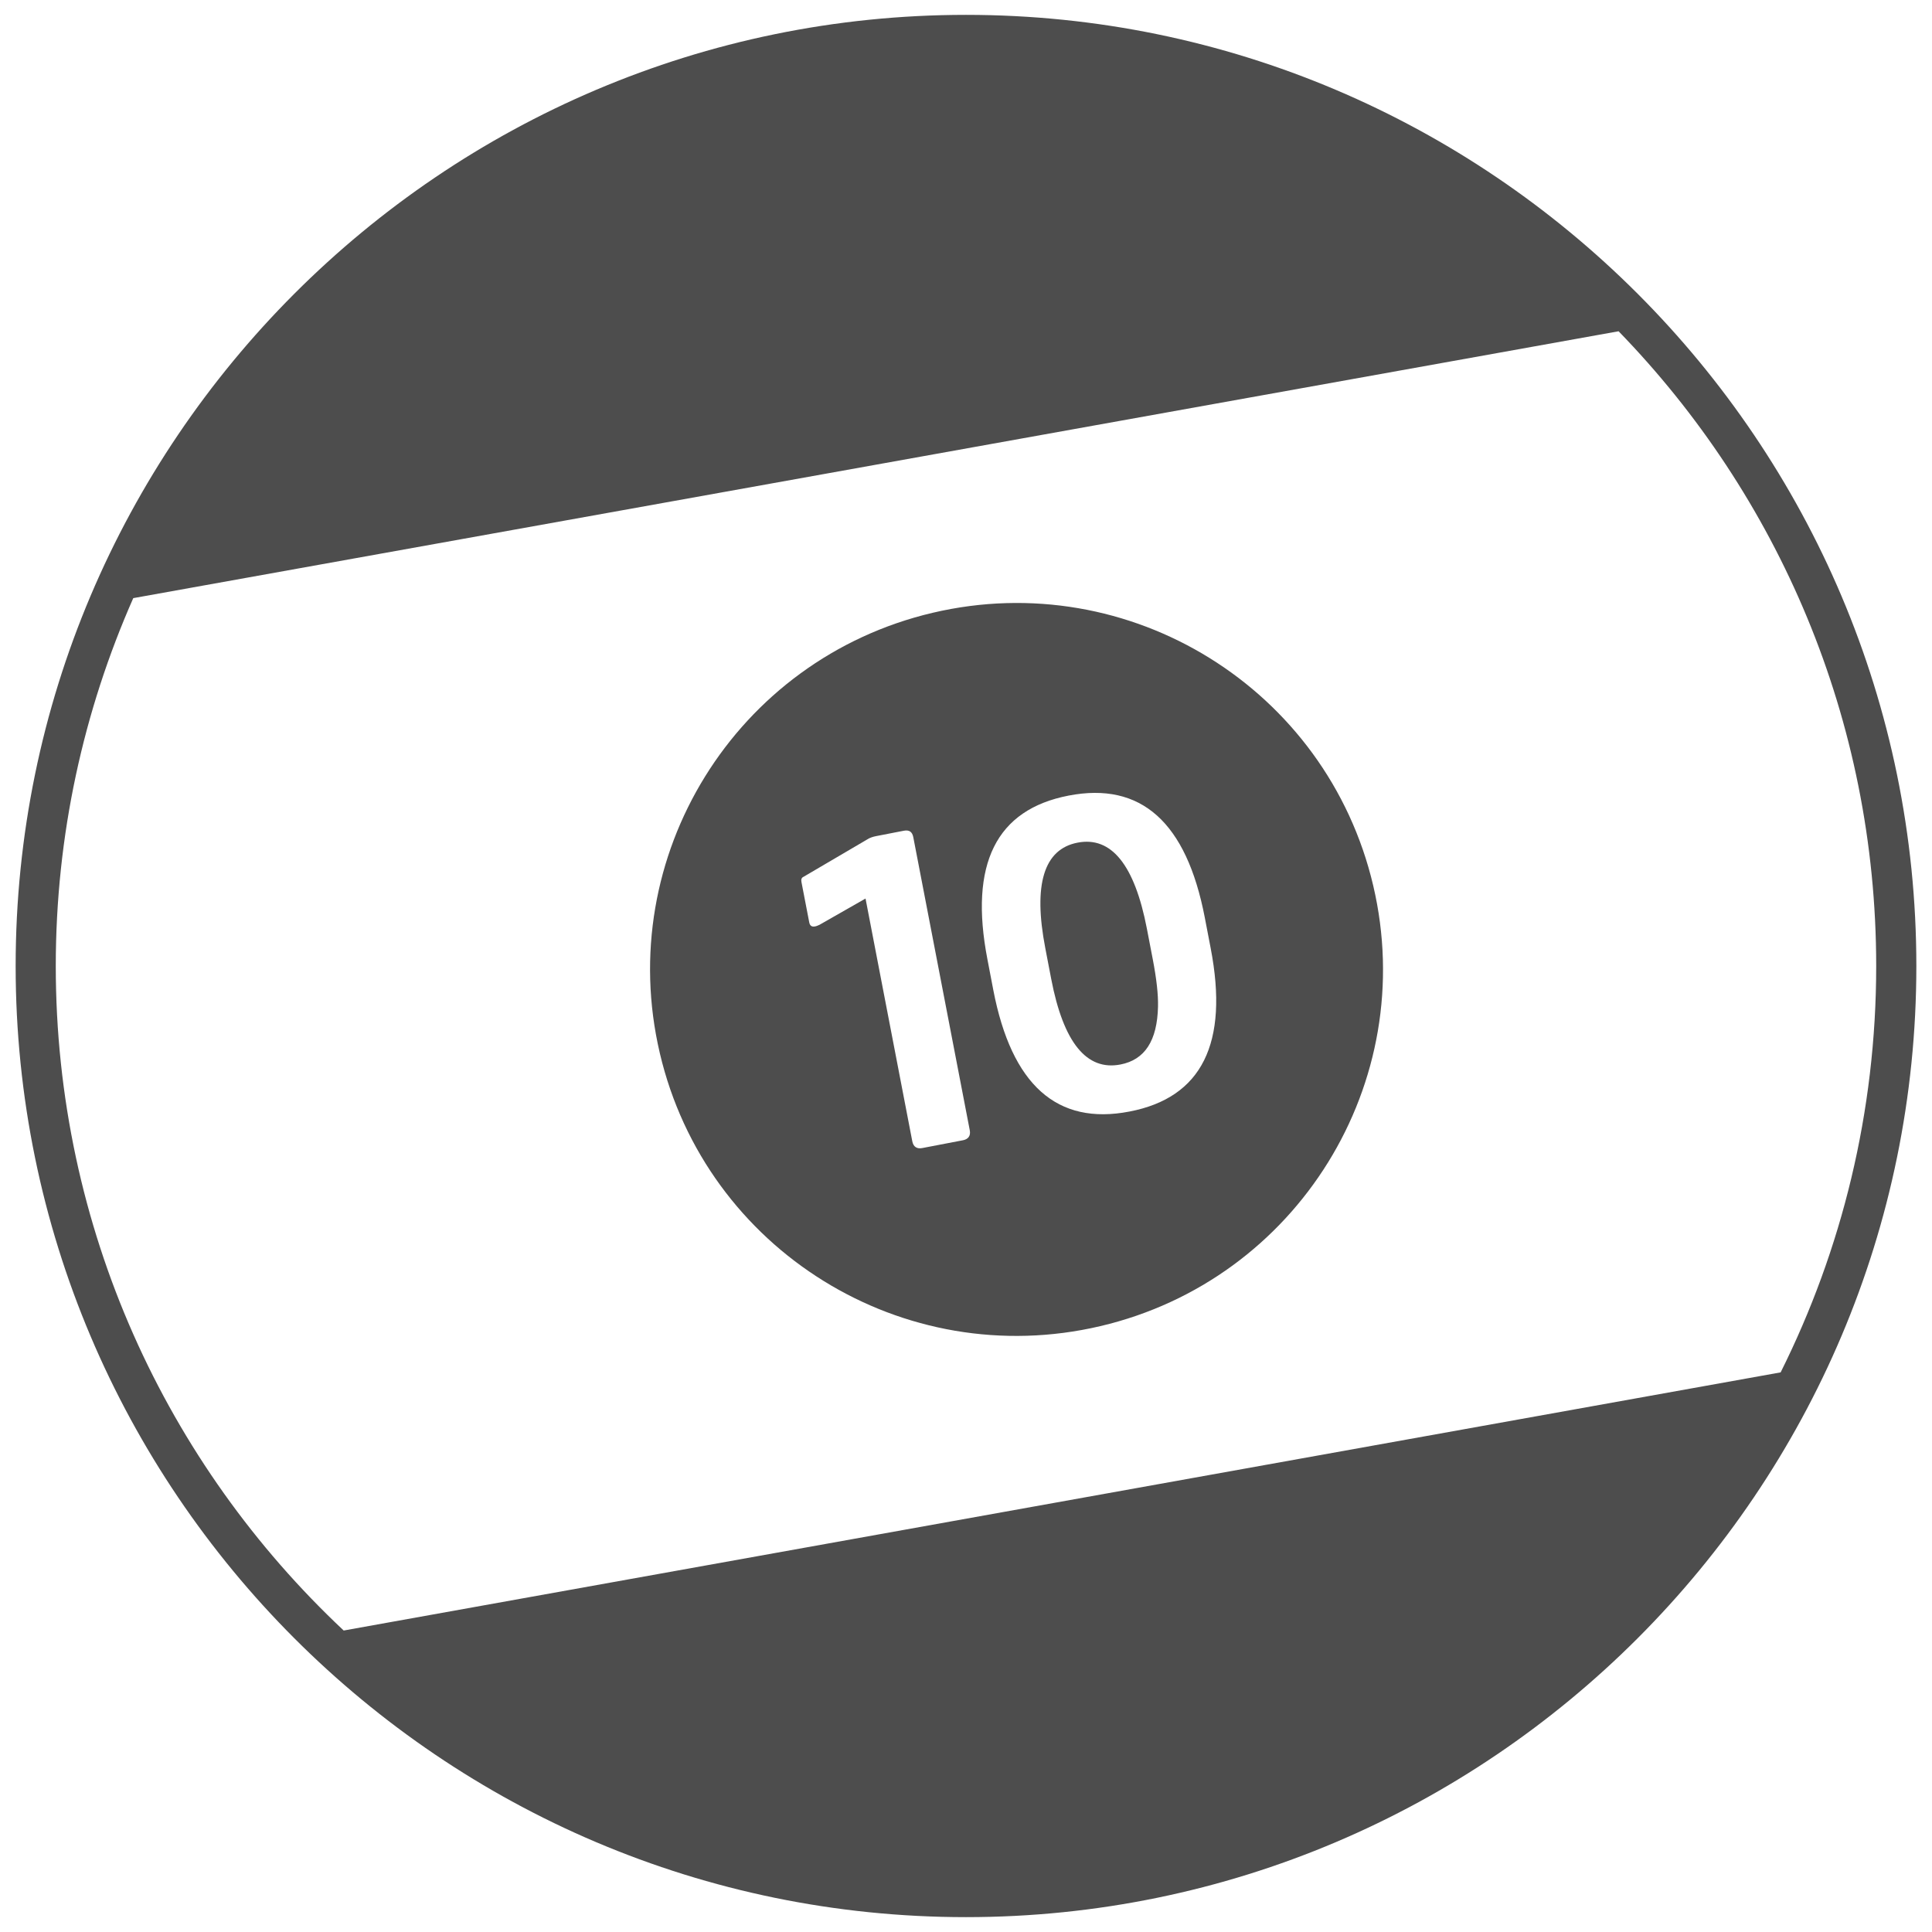 <?xml version="1.0" encoding="utf-8"?>
<!-- Generator: Adobe Illustrator 16.0.0, SVG Export Plug-In . SVG Version: 6.00 Build 0)  -->
<!DOCTYPE svg PUBLIC "-//W3C//DTD SVG 1.1//EN" "http://www.w3.org/Graphics/SVG/1.1/DTD/svg11.dtd">
<svg version="1.1" id="Layer_1" xmlns="http://www.w3.org/2000/svg" xmlns:xlink="http://www.w3.org/1999/xlink" x="0px" y="0px"
	 width="130px" height="130px" viewBox="0 0 130 130" enable-background="new 0 0 130 130" xml:space="preserve">
<rect fill="none" width="130" height="130"/>
<g>
	<g>
		<path fill="#4D4D4D" d="M64.997,1C29.739,1,1.053,29.712,1.053,65.003C1.053,100.29,29.739,129,64.997,129
			c35.262,0,63.95-28.71,63.95-63.997C128.947,29.712,100.259,1,64.997,1z M23.126,109.714C11.208,98.531,3.753,82.643,3.753,65.003
			c0-8.81,1.87-17.181,5.214-24.756l99.944-17.957c10.722,11.041,17.334,26.102,17.334,42.713c0,9.827-2.32,19.106-6.43,27.341
			L23.126,109.714z"/>
		<g>
			<path fill="#4D4D4D" d="M77.17,62.481c-0.826-4.283-2.388-6.22-4.658-5.782c-2.271,0.433-3.004,2.812-2.176,7.101l0.398,2.073
				c0.822,4.283,2.384,6.193,4.655,5.755c1.65-0.316,2.477-1.608,2.531-3.888c0.019-0.817-0.097-1.867-0.351-3.186L77.17,62.481z"/>
			<path fill="#4D4D4D" d="M92.401,59.591c-3.117-13.257-16.387-21.475-29.644-18.358C49.505,44.351,41.286,57.617,44.4,70.874
				c3.115,13.256,16.388,21.475,29.644,18.357C87.298,86.119,95.517,72.847,92.401,59.591z M64.802,76.724l-2.748,0.527
				c-0.364,0.069-0.596-0.089-0.667-0.453L58.24,60.461l-3.089,1.762c-0.105,0.048-0.214,0.101-0.327,0.116
				c-0.197,0.037-0.329-0.048-0.372-0.274l-0.524-2.717c-0.032-0.169,0.003-0.29,0.137-0.348l4.281-2.512
				c0.182-0.121,0.4-0.189,0.625-0.231l1.846-0.359c0.364-0.068,0.564,0.069,0.636,0.433l3.801,19.724
				C65.322,76.418,65.163,76.65,64.802,76.724z M75.999,74.793c-4.875,0.944-7.929-1.783-9.161-8.171l-0.397-2.073
				c-1.237-6.414,0.588-10.075,5.462-11.015c4.874-0.944,7.926,1.783,9.163,8.198l0.398,2.073
				C82.695,70.193,80.873,73.859,75.999,74.793z"/>
		</g>
	</g>
</g>
</svg>
